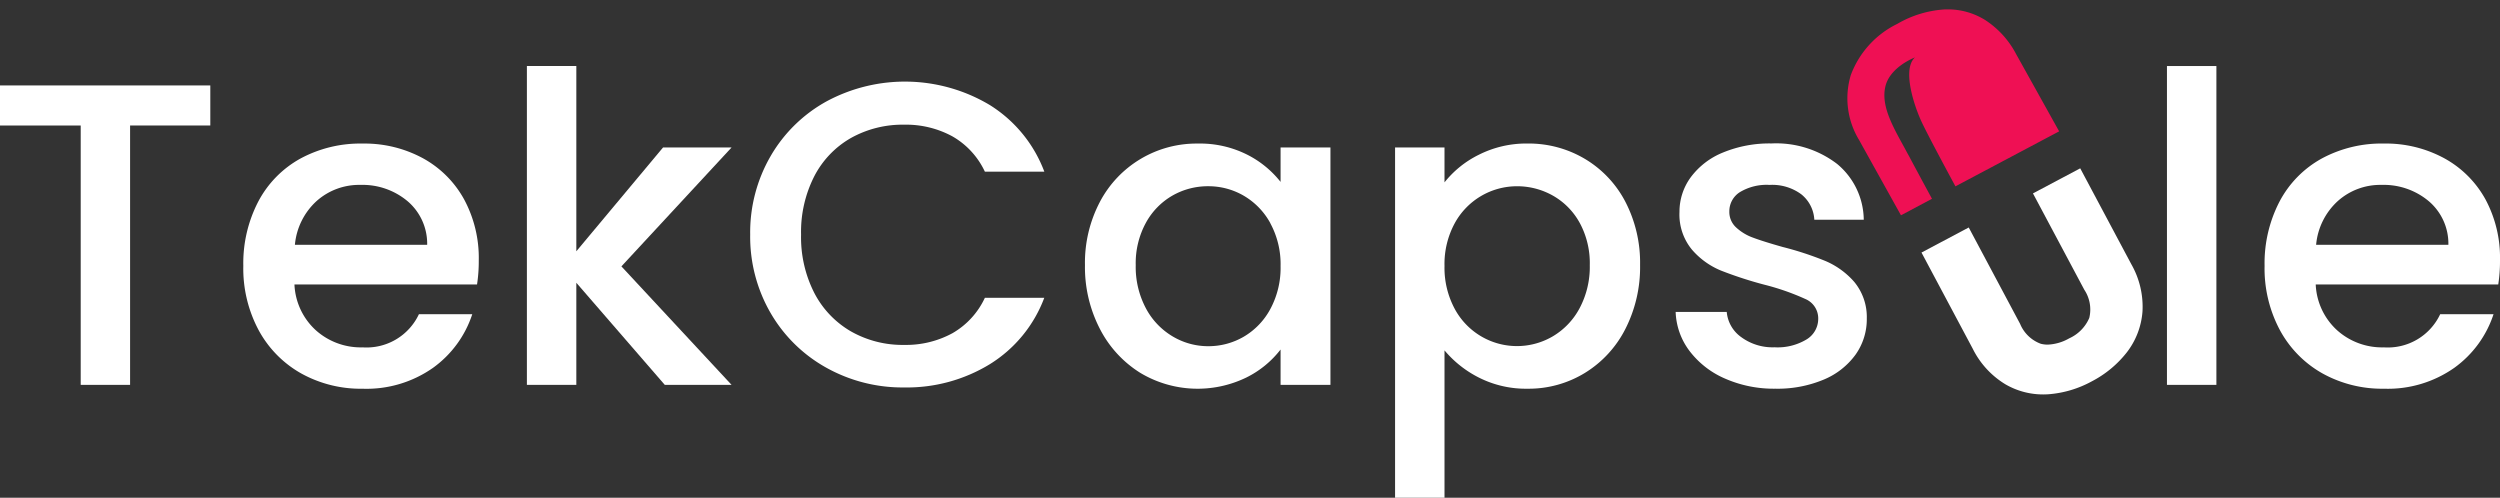 <svg xmlns="http://www.w3.org/2000/svg" width="133.196" height="26.519" viewBox="0 0 133.196 26.519">
  <rect x="0" y="0" width="133.196" height="26.519" fill="#333333" stroke="none"/>
  <g id="Group_17295" data-name="Group 17295" transform="translate(-66.874 -30.769)">
    <path id="Path_40984" data-name="Path 40984" d="M0,16.875v2.135H4.3V32.828H6.931V19.009h4.274V16.875Z" transform="translate(66.874 18.446)" fill="#fff"/>
    <path id="Path_40985" data-name="Path 40985" d="M66.445,37.288H56.718a3.5,3.5,0,0,0,1.132,2.433,3.588,3.588,0,0,0,2.5.918,3.084,3.084,0,0,0,3-1.768h2.842A5.7,5.7,0,0,1,64.1,41.73a6.16,6.16,0,0,1-3.754,1.113,6.534,6.534,0,0,1-3.269-.815,5.815,5.815,0,0,1-2.264-2.3,6.964,6.964,0,0,1-.82-3.431,7.13,7.13,0,0,1,.8-3.432,5.585,5.585,0,0,1,2.241-2.284,6.7,6.7,0,0,1,3.316-.8,6.52,6.52,0,0,1,3.212.781,5.537,5.537,0,0,1,2.195,2.192A6.572,6.572,0,0,1,66.538,36a8.174,8.174,0,0,1-.092,1.286m-2.657-2.112a2.971,2.971,0,0,0-1.04-2.319,3.734,3.734,0,0,0-2.519-.872,3.4,3.4,0,0,0-2.333.861,3.589,3.589,0,0,0-1.155,2.33Z" transform="translate(25.844 8.637)" fill="#fff"/>
    <path id="Path_40986" data-name="Path 40986" d="M121.97,23.245l5.869,6.313h-3.558l-4.713-5.44v5.44h-2.634V12.571h2.634v9.87l4.621-5.532h3.651Z" transform="translate(-21.988 21.716)" fill="#fff"/>
    <path id="Path_40987" data-name="Path 40987" d="M167.6,19.961a7.79,7.79,0,0,1,2.981-2.9,8.811,8.811,0,0,1,8.687.207,7.136,7.136,0,0,1,2.9,3.546H179a4.229,4.229,0,0,0-1.733-1.882,5.172,5.172,0,0,0-2.565-.62,5.634,5.634,0,0,0-2.842.712,4.968,4.968,0,0,0-1.952,2.043,6.526,6.526,0,0,0-.7,3.1,6.523,6.523,0,0,0,.7,3.1,5.041,5.041,0,0,0,1.952,2.055,5.563,5.563,0,0,0,2.842.723,5.169,5.169,0,0,0,2.565-.62A4.226,4.226,0,0,0,179,27.537h3.165a7.072,7.072,0,0,1-2.9,3.535,8.477,8.477,0,0,1-4.563,1.24,8.337,8.337,0,0,1-4.136-1.045,7.811,7.811,0,0,1-2.969-2.9,8.106,8.106,0,0,1-1.1-4.2,8.106,8.106,0,0,1,1.1-4.2" transform="translate(-59.654 19.1)" fill="#fff"/>
    <path id="Path_40988" data-name="Path 40988" d="M241.593,32.882a5.813,5.813,0,0,1,5.21-3.1,5.587,5.587,0,0,1,2.622.585,5.322,5.322,0,0,1,1.791,1.457V29.99h2.657V42.638h-2.657V40.755a5.227,5.227,0,0,1-1.825,1.492,5.941,5.941,0,0,1-5.637-.241,5.957,5.957,0,0,1-2.16-2.342,7.163,7.163,0,0,1-.8-3.409,6.963,6.963,0,0,1,.8-3.374m9.08,1.148a3.8,3.8,0,0,0-1.421-1.469,3.737,3.737,0,0,0-1.895-.505,3.8,3.8,0,0,0-1.895.494A3.733,3.733,0,0,0,244.042,34a4.489,4.489,0,0,0-.543,2.261,4.684,4.684,0,0,0,.543,2.3,3.813,3.813,0,0,0,1.432,1.5,3.689,3.689,0,0,0,1.883.517,3.735,3.735,0,0,0,1.895-.505,3.775,3.775,0,0,0,1.421-1.481,4.623,4.623,0,0,0,.543-2.284,4.559,4.559,0,0,0-.543-2.273" transform="translate(-116.115 8.636)" fill="#fff"/>
    <path id="Path_40989" data-name="Path 40989" d="M314.069,30.379a5.608,5.608,0,0,1,2.611-.6,5.85,5.85,0,0,1,3.038.815,5.744,5.744,0,0,1,2.16,2.284,7.05,7.05,0,0,1,.786,3.375,7.25,7.25,0,0,1-.786,3.409,5.847,5.847,0,0,1-2.16,2.342,5.725,5.725,0,0,1-3.038.838,5.552,5.552,0,0,1-2.588-.585,5.789,5.789,0,0,1-1.848-1.457v7.851H309.61V29.989h2.634v1.859a5.35,5.35,0,0,1,1.825-1.469m5.372,3.616a3.715,3.715,0,0,0-1.432-1.446,3.867,3.867,0,0,0-1.906-.494,3.777,3.777,0,0,0-3.316,1.974,4.556,4.556,0,0,0-.543,2.272,4.621,4.621,0,0,0,.543,2.284,3.765,3.765,0,0,0,5.222,1.469,3.818,3.818,0,0,0,1.432-1.5,4.691,4.691,0,0,0,.543-2.3,4.5,4.5,0,0,0-.543-2.261" transform="translate(-168.409 8.637)" fill="#fff"/>
    <path id="Path_40990" data-name="Path 40990" d="M374.5,42.3a4.717,4.717,0,0,1-1.883-1.469,3.647,3.647,0,0,1-.739-2.078H374.6a1.84,1.84,0,0,0,.774,1.343,2.82,2.82,0,0,0,1.767.54,2.99,2.99,0,0,0,1.721-.425,1.28,1.28,0,0,0,.612-1.09,1.119,1.119,0,0,0-.682-1.056,12.843,12.843,0,0,0-2.16-.757,20.924,20.924,0,0,1-2.333-.757,4.086,4.086,0,0,1-1.559-1.125,2.935,2.935,0,0,1-.658-2,3.1,3.1,0,0,1,.6-1.848,4,4,0,0,1,1.721-1.32,6.472,6.472,0,0,1,2.576-.482,5.346,5.346,0,0,1,3.5,1.09,3.909,3.909,0,0,1,1.421,2.973h-2.634a1.861,1.861,0,0,0-.694-1.354,2.605,2.605,0,0,0-1.686-.5,2.754,2.754,0,0,0-1.594.39,1.207,1.207,0,0,0-.554,1.033,1.114,1.114,0,0,0,.37.85,2.632,2.632,0,0,0,.9.539q.531.2,1.571.494a17.186,17.186,0,0,1,2.276.746,4.243,4.243,0,0,1,1.537,1.113,2.939,2.939,0,0,1,.67,1.951,3.256,3.256,0,0,1-.6,1.928,3.981,3.981,0,0,1-1.7,1.331,6.362,6.362,0,0,1-2.576.482A6.454,6.454,0,0,1,374.5,42.3" transform="translate(-215.728 8.636)" fill="#fff"/>
    <rect id="Rectangle_6741" data-name="Rectangle 6741" width="2.634" height="16.987" transform="translate(182.326 34.287)" fill="#fff"/>
    <path id="Path_40991" data-name="Path 40991" d="M515.025,37.288H505.3a3.5,3.5,0,0,0,1.132,2.433,3.587,3.587,0,0,0,2.5.918,3.084,3.084,0,0,0,3-1.768h2.842a5.7,5.7,0,0,1-2.091,2.858,6.161,6.161,0,0,1-3.755,1.113,6.534,6.534,0,0,1-3.269-.815,5.813,5.813,0,0,1-2.264-2.3,6.964,6.964,0,0,1-.82-3.431,7.128,7.128,0,0,1,.8-3.432,5.584,5.584,0,0,1,2.241-2.284,6.7,6.7,0,0,1,3.315-.8,6.519,6.519,0,0,1,3.212.781,5.539,5.539,0,0,1,2.2,2.192A6.572,6.572,0,0,1,515.118,36a8.143,8.143,0,0,1-.093,1.286m-2.657-2.112a2.971,2.971,0,0,0-1.04-2.319,3.734,3.734,0,0,0-2.518-.872,3.394,3.394,0,0,0-2.334.861,3.588,3.588,0,0,0-1.155,2.33Z" transform="translate(-315.048 8.637)" fill="#fff"/>
    <path id="Subtraction_44" data-name="Subtraction 44" d="M6.482,12.047a3.989,3.989,0,0,1-2.011-.54A4.61,4.61,0,0,1,2.733,9.616L0,4.487,2.517,3.152,5.255,8.289a1.9,1.9,0,0,0,1.1,1.058,1.451,1.451,0,0,0,.367.046,2.487,2.487,0,0,0,1.148-.335A2.1,2.1,0,0,0,8.94,7.969a1.9,1.9,0,0,0-.266-1.5L5.939,1.336,8.457,0l2.725,5.114a4.572,4.572,0,0,1,.593,2.505,4.043,4.043,0,0,1-.842,2.195A5.709,5.709,0,0,1,9.073,11.35a5.709,5.709,0,0,1-2.313.688C6.662,12.044,6.571,12.047,6.482,12.047Z" transform="translate(169.248 39.737)" fill="#fff" stroke="rgba(0,0,0,0)" stroke-width="1"/>
    <path id="Subtraction_47" data-name="Subtraction 47" d="M2.861,10.968h0L.626,6.95A4.279,4.279,0,0,1,.19,3.5,4.957,4.957,0,0,1,2.663.774,5.7,5.7,0,0,1,5.136.006C5.2,0,5.272,0,5.345,0a3.757,3.757,0,0,1,1.98.552A4.816,4.816,0,0,1,8.99,2.368l2.3,4.13L5.764,9.428C4.728,7.509,4.086,6.28,3.908,5.874c-.419-.956-.954-2.729-.3-3.313-.013,0-1.315.5-1.571,1.525-.248,1,.341,2.066.965,3.2.113.206.2.374.289.531.325.611.725,1.354,1.224,2.274l.753-.4-2.4,1.276Z" transform="translate(165.292 31.269)" fill="#ef1054" stroke="rgba(0,0,0,0)" stroke-width="1"/>
  </g>
</svg>
